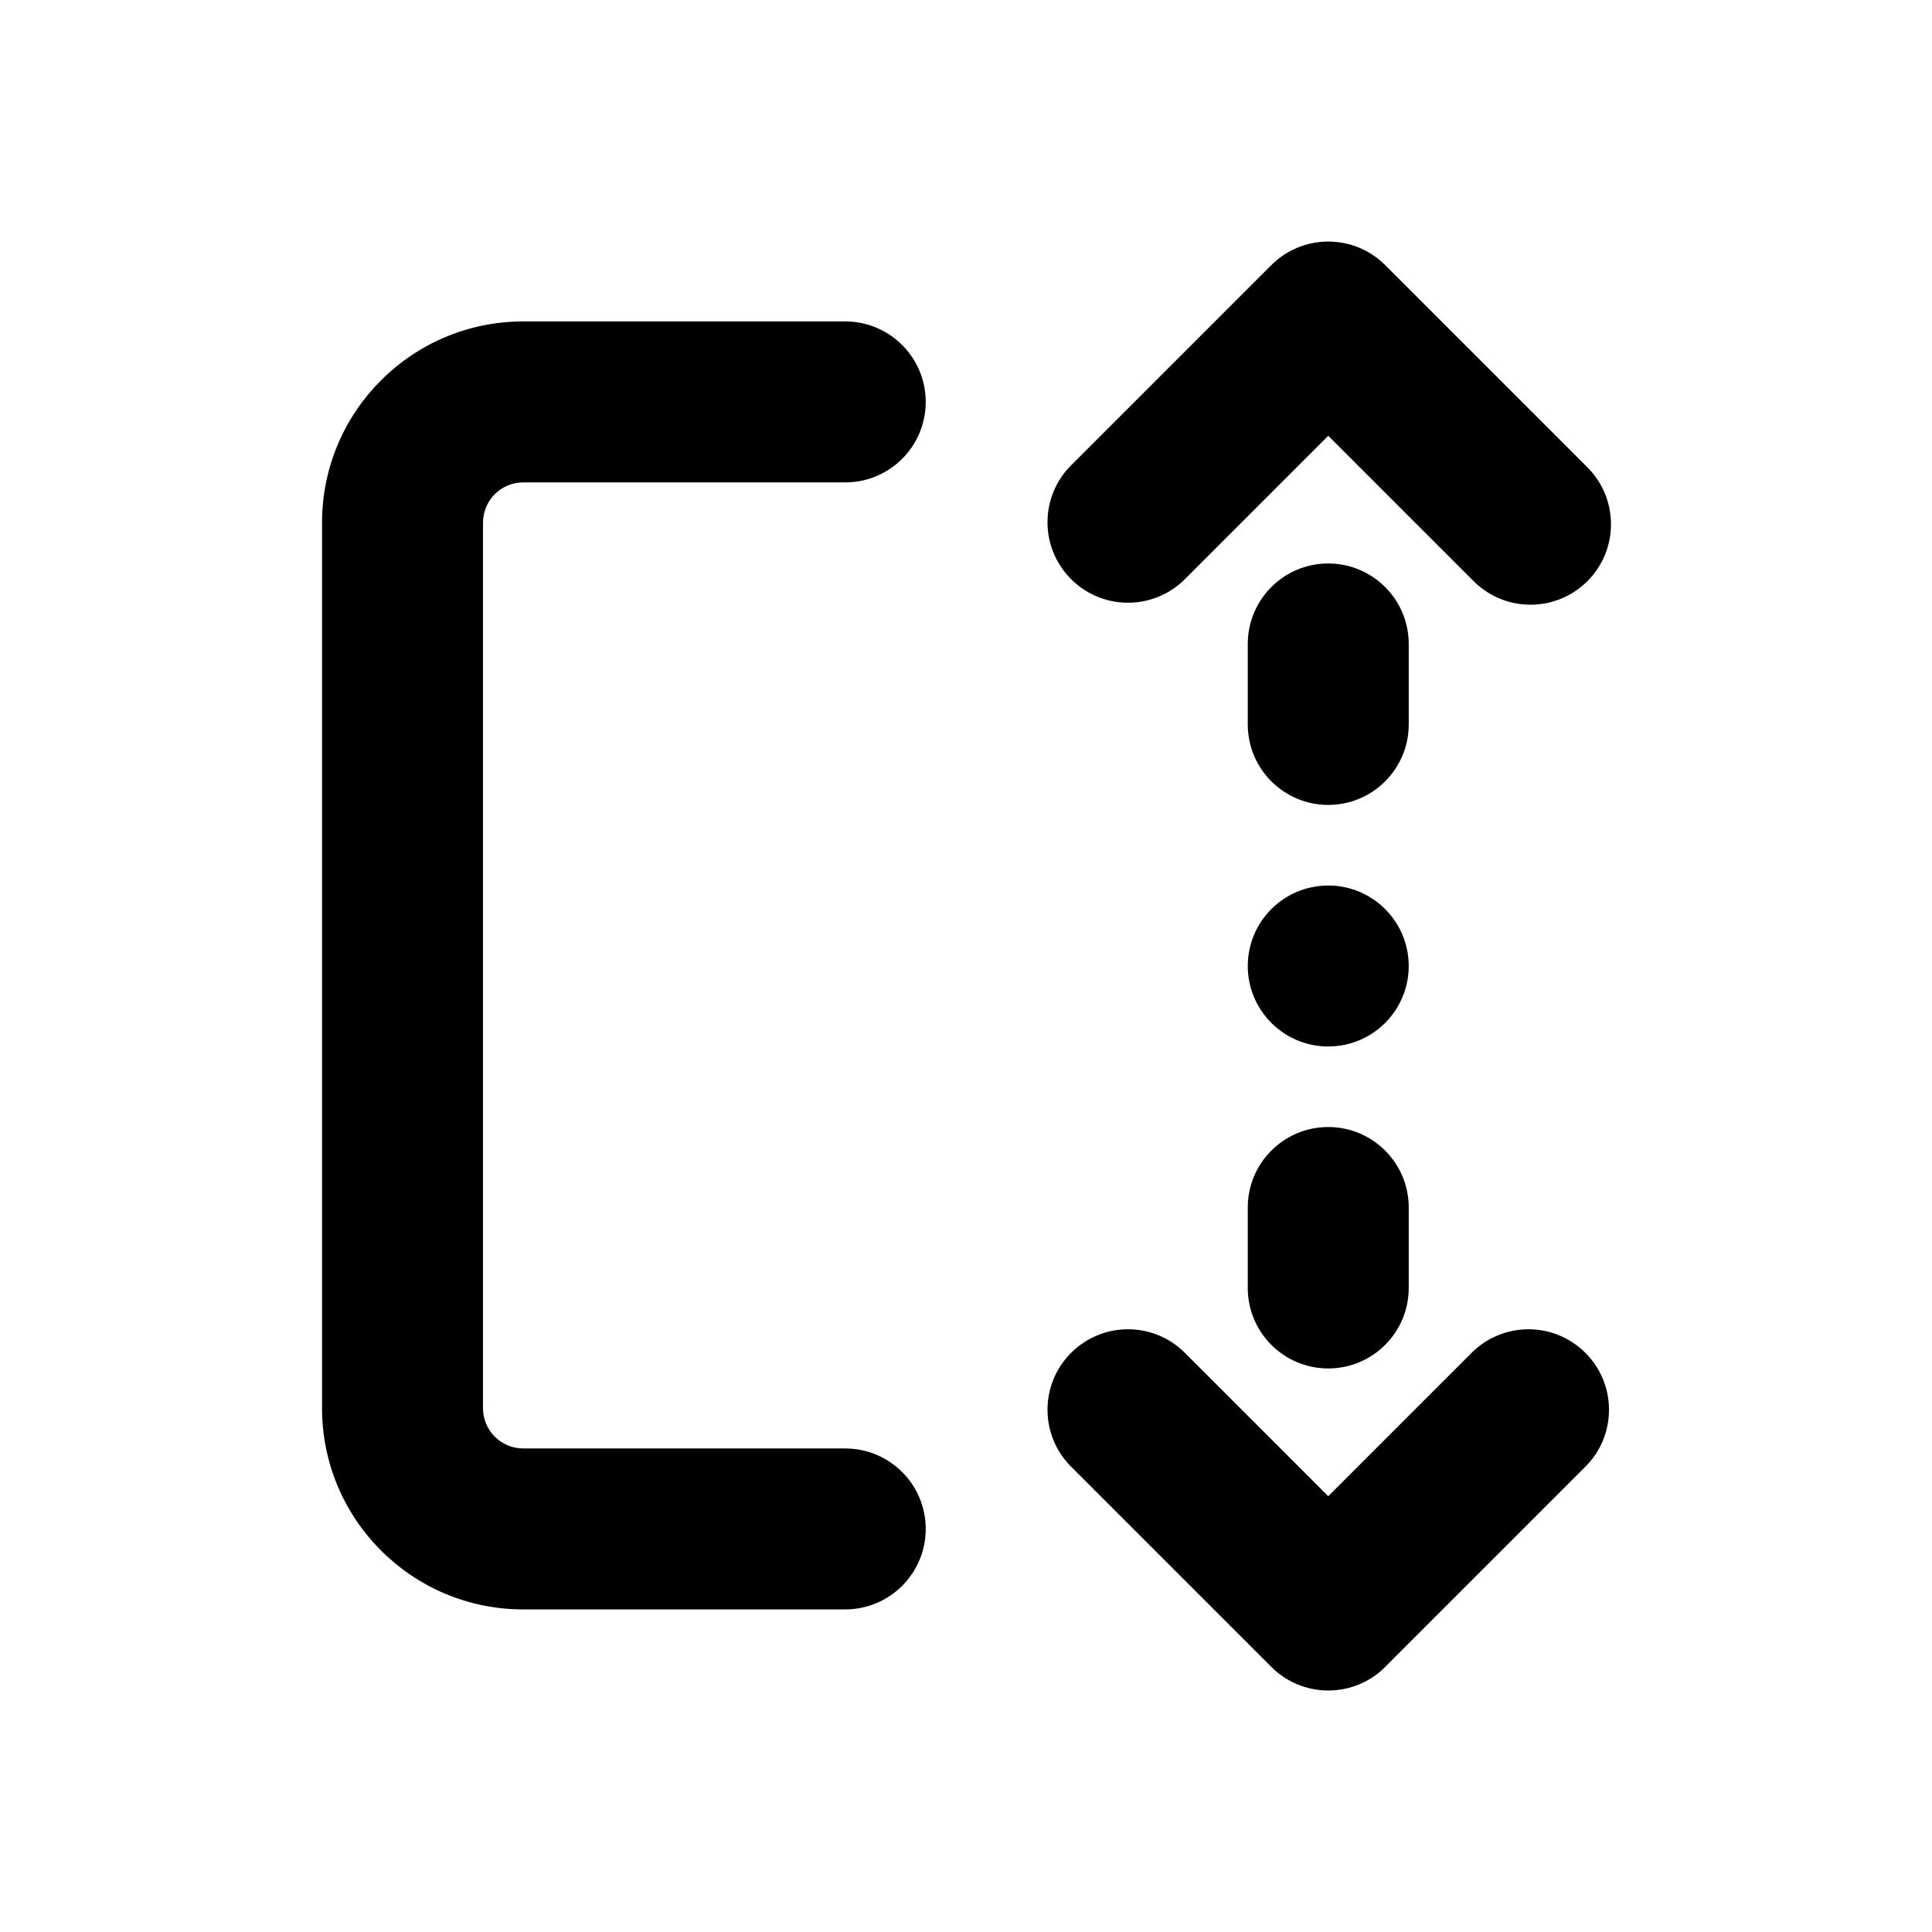 <!-- Generated by IcoMoon.io -->
<svg version="1.1" xmlns="http://www.w3.org/2000/svg" width="32" height="32" viewBox="0 0 32 32">
<title>arrow-autofit-height-dotted-filled</title>
<path d="M22.943 4.391c-0.241-0.241-0.575-0.39-0.943-0.39s-0.701 0.149-0.943 0.39l-3.333 3.333c-0.232 0.24-0.374 0.566-0.374 0.926 0 0.736 0.597 1.333 1.333 1.333 0.36 0 0.687-0.143 0.927-0.375l2.39-2.39 2.391 2.391c0.243 0.251 0.583 0.407 0.959 0.407 0.736 0 1.333-0.597 1.333-1.333 0-0.376-0.156-0.716-0.407-0.959l-3.334-3.334zM8.667 5.324c-1.841 0-3.333 1.492-3.333 3.333v0 14.667c0 1.841 1.492 3.333 3.333 3.333v0h5.333c0.736 0 1.333-0.597 1.333-1.333s-0.597-1.333-1.333-1.333v0h-5.333c-0.368 0-0.667-0.298-0.667-0.667v0-14.667c0-0.368 0.298-0.667 0.667-0.667v0h5.333c0.736 0 1.333-0.597 1.333-1.333s-0.597-1.333-1.333-1.333v0h-5.333zM22.943 27.609l3.333-3.333c0.232-0.24 0.374-0.566 0.374-0.926 0-0.736-0.597-1.333-1.333-1.333-0.36 0-0.687 0.143-0.927 0.375l-2.39 2.39-2.391-2.391c-0.24-0.232-0.566-0.374-0.926-0.374-0.736 0-1.333 0.597-1.333 1.333 0 0.36 0.143 0.687 0.375 0.927l3.333 3.333c0.241 0.241 0.575 0.39 0.943 0.39s0.701-0.149 0.943-0.39v0zM23.333 16c0-0.736-0.597-1.333-1.333-1.333s-1.333 0.597-1.333 1.333v0c0 0.736 0.597 1.333 1.333 1.333s1.333-0.597 1.333-1.333v0zM22 18.667c0.736 0 1.333 0.597 1.333 1.333v0 1.333c0 0.736-0.597 1.333-1.333 1.333s-1.333-0.597-1.333-1.333v0-1.333c0-0.736 0.597-1.333 1.333-1.333v0zM22 9.333c-0.736 0-1.333 0.597-1.333 1.333v0 1.333c0 0.736 0.597 1.333 1.333 1.333s1.333-0.597 1.333-1.333v0-1.333c0-0.736-0.597-1.333-1.333-1.333v0z"></path>
</svg>
